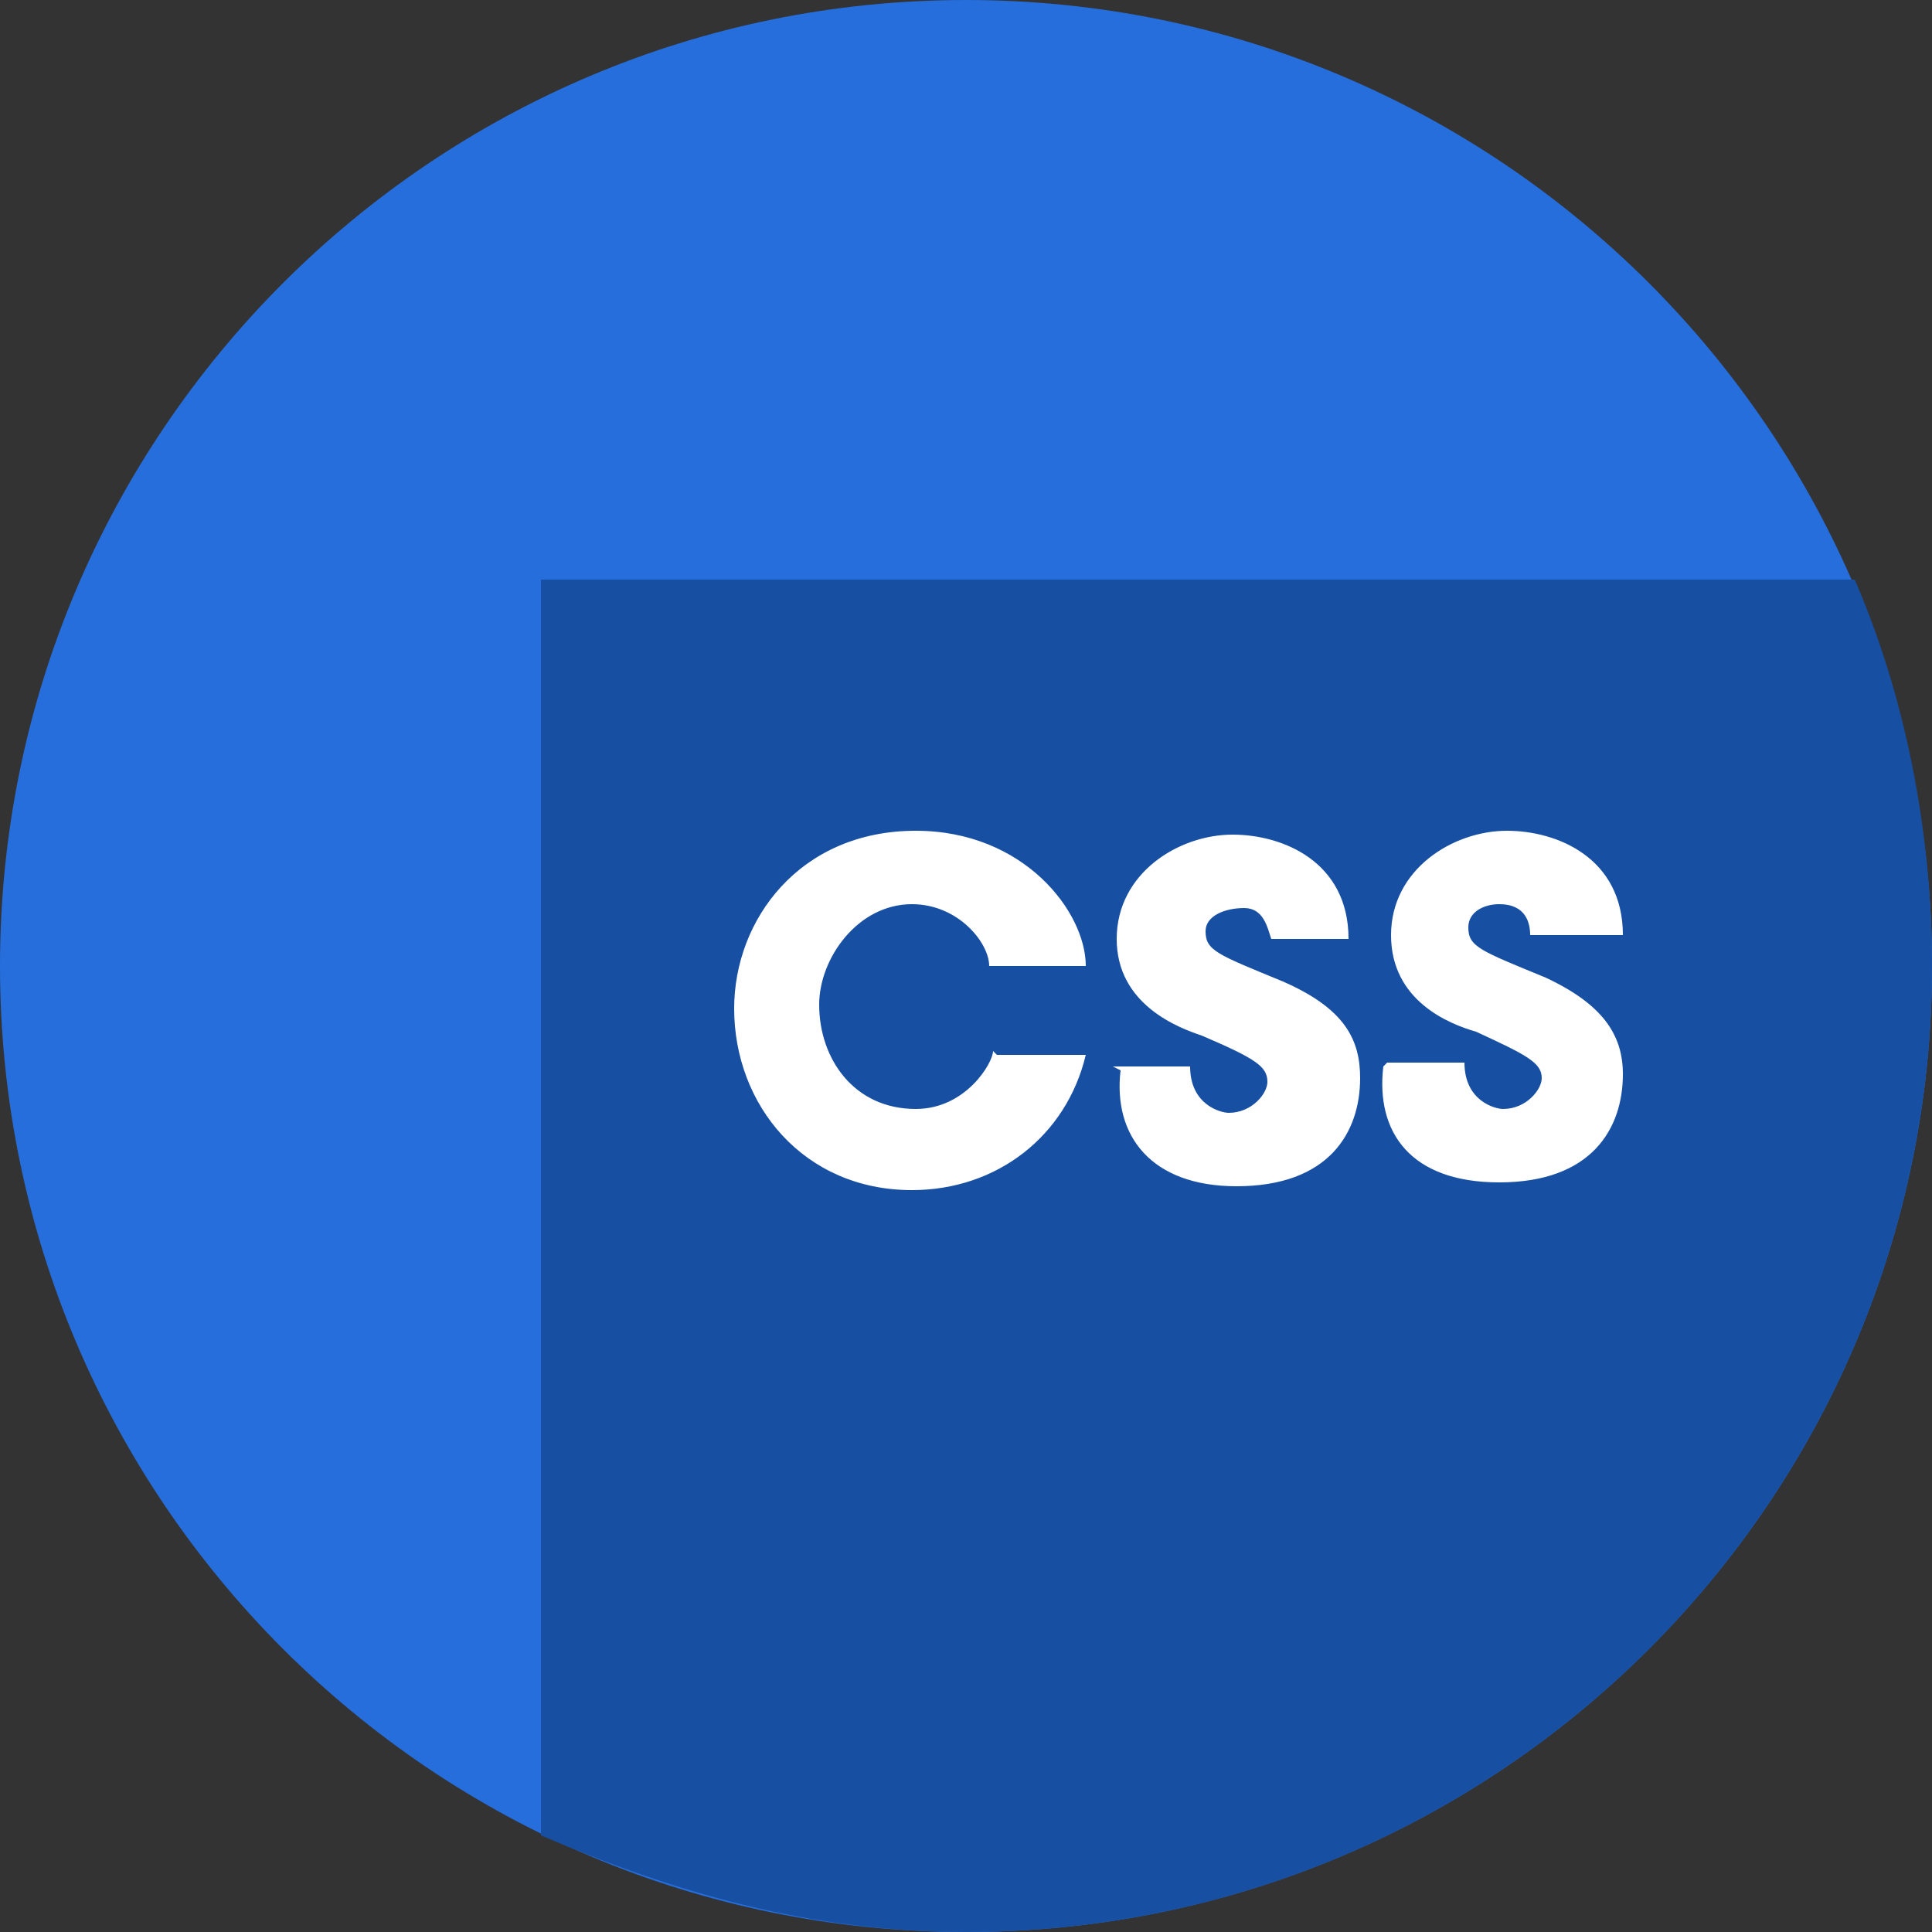 <svg xmlns="http://www.w3.org/2000/svg" width="50" height="50" class="badge-link-icon"><rect width="100%" height="100%" fill="#333333" stroke="none"/><path fill="#266edc" d="M25 50c13.8 0 25-11.2 25-25S38.8 0 25 0 0 11.2 0 25s11.2 25 25 25"/><path fill="#174fa3" d="M14 15v32.5C17.5 49 21 50 25 50c13.8 0 25-11.2 25-25 0-3.5-.7-7-2-10H14"/><path fill="#fff" d="M25.7 27.2c0 .3-.7 1.5-2 1.5-1.6 0-2.5-1.3-2.5-2.7 0-1.2 1-2.6 2.4-2.6 1.2 0 2 1 2 1.6h2.5c0-1.4-1.6-3.5-4.4-3.5-3 0-4.7 2.3-4.7 4.6 0 2.5 1.8 4.7 4.6 4.7 2.2 0 4-1.4 4.5-3.5h-2.3m3.2.4c-.2 1.7.8 3 3 3 2.4 0 3.2-1.4 3.2-2.8 0-1-.4-1.8-2-2.5-1.7-.7-2-.8-2-1.3 0-.4.5-.6 1-.6s.6.5.7.8h2c0-2-1.7-2.7-3-2.7-1.4 0-3 1-3 2.7 0 1.7 1.6 2.3 2.2 2.5 1.4.6 1.7.8 1.7 1.2 0 .3-.4.8-1 .8-.2 0-1-.2-1-1.2h-2m7 0c-.2 1.7.7 3 3 3 2.4 0 3.2-1.4 3.2-2.8 0-1-.5-1.8-2-2.5-1.7-.7-2-.8-2-1.3 0-.4.4-.6.8-.6.7 0 .8.5.8.8H42c0-2-1.7-2.7-3-2.7-1.4 0-3 1-3 2.7 0 1.7 1.5 2.3 2.2 2.5 1.3.6 1.7.8 1.7 1.2 0 .3-.4.8-1 .8-.2 0-1-.2-1-1.2h-2"/></svg>